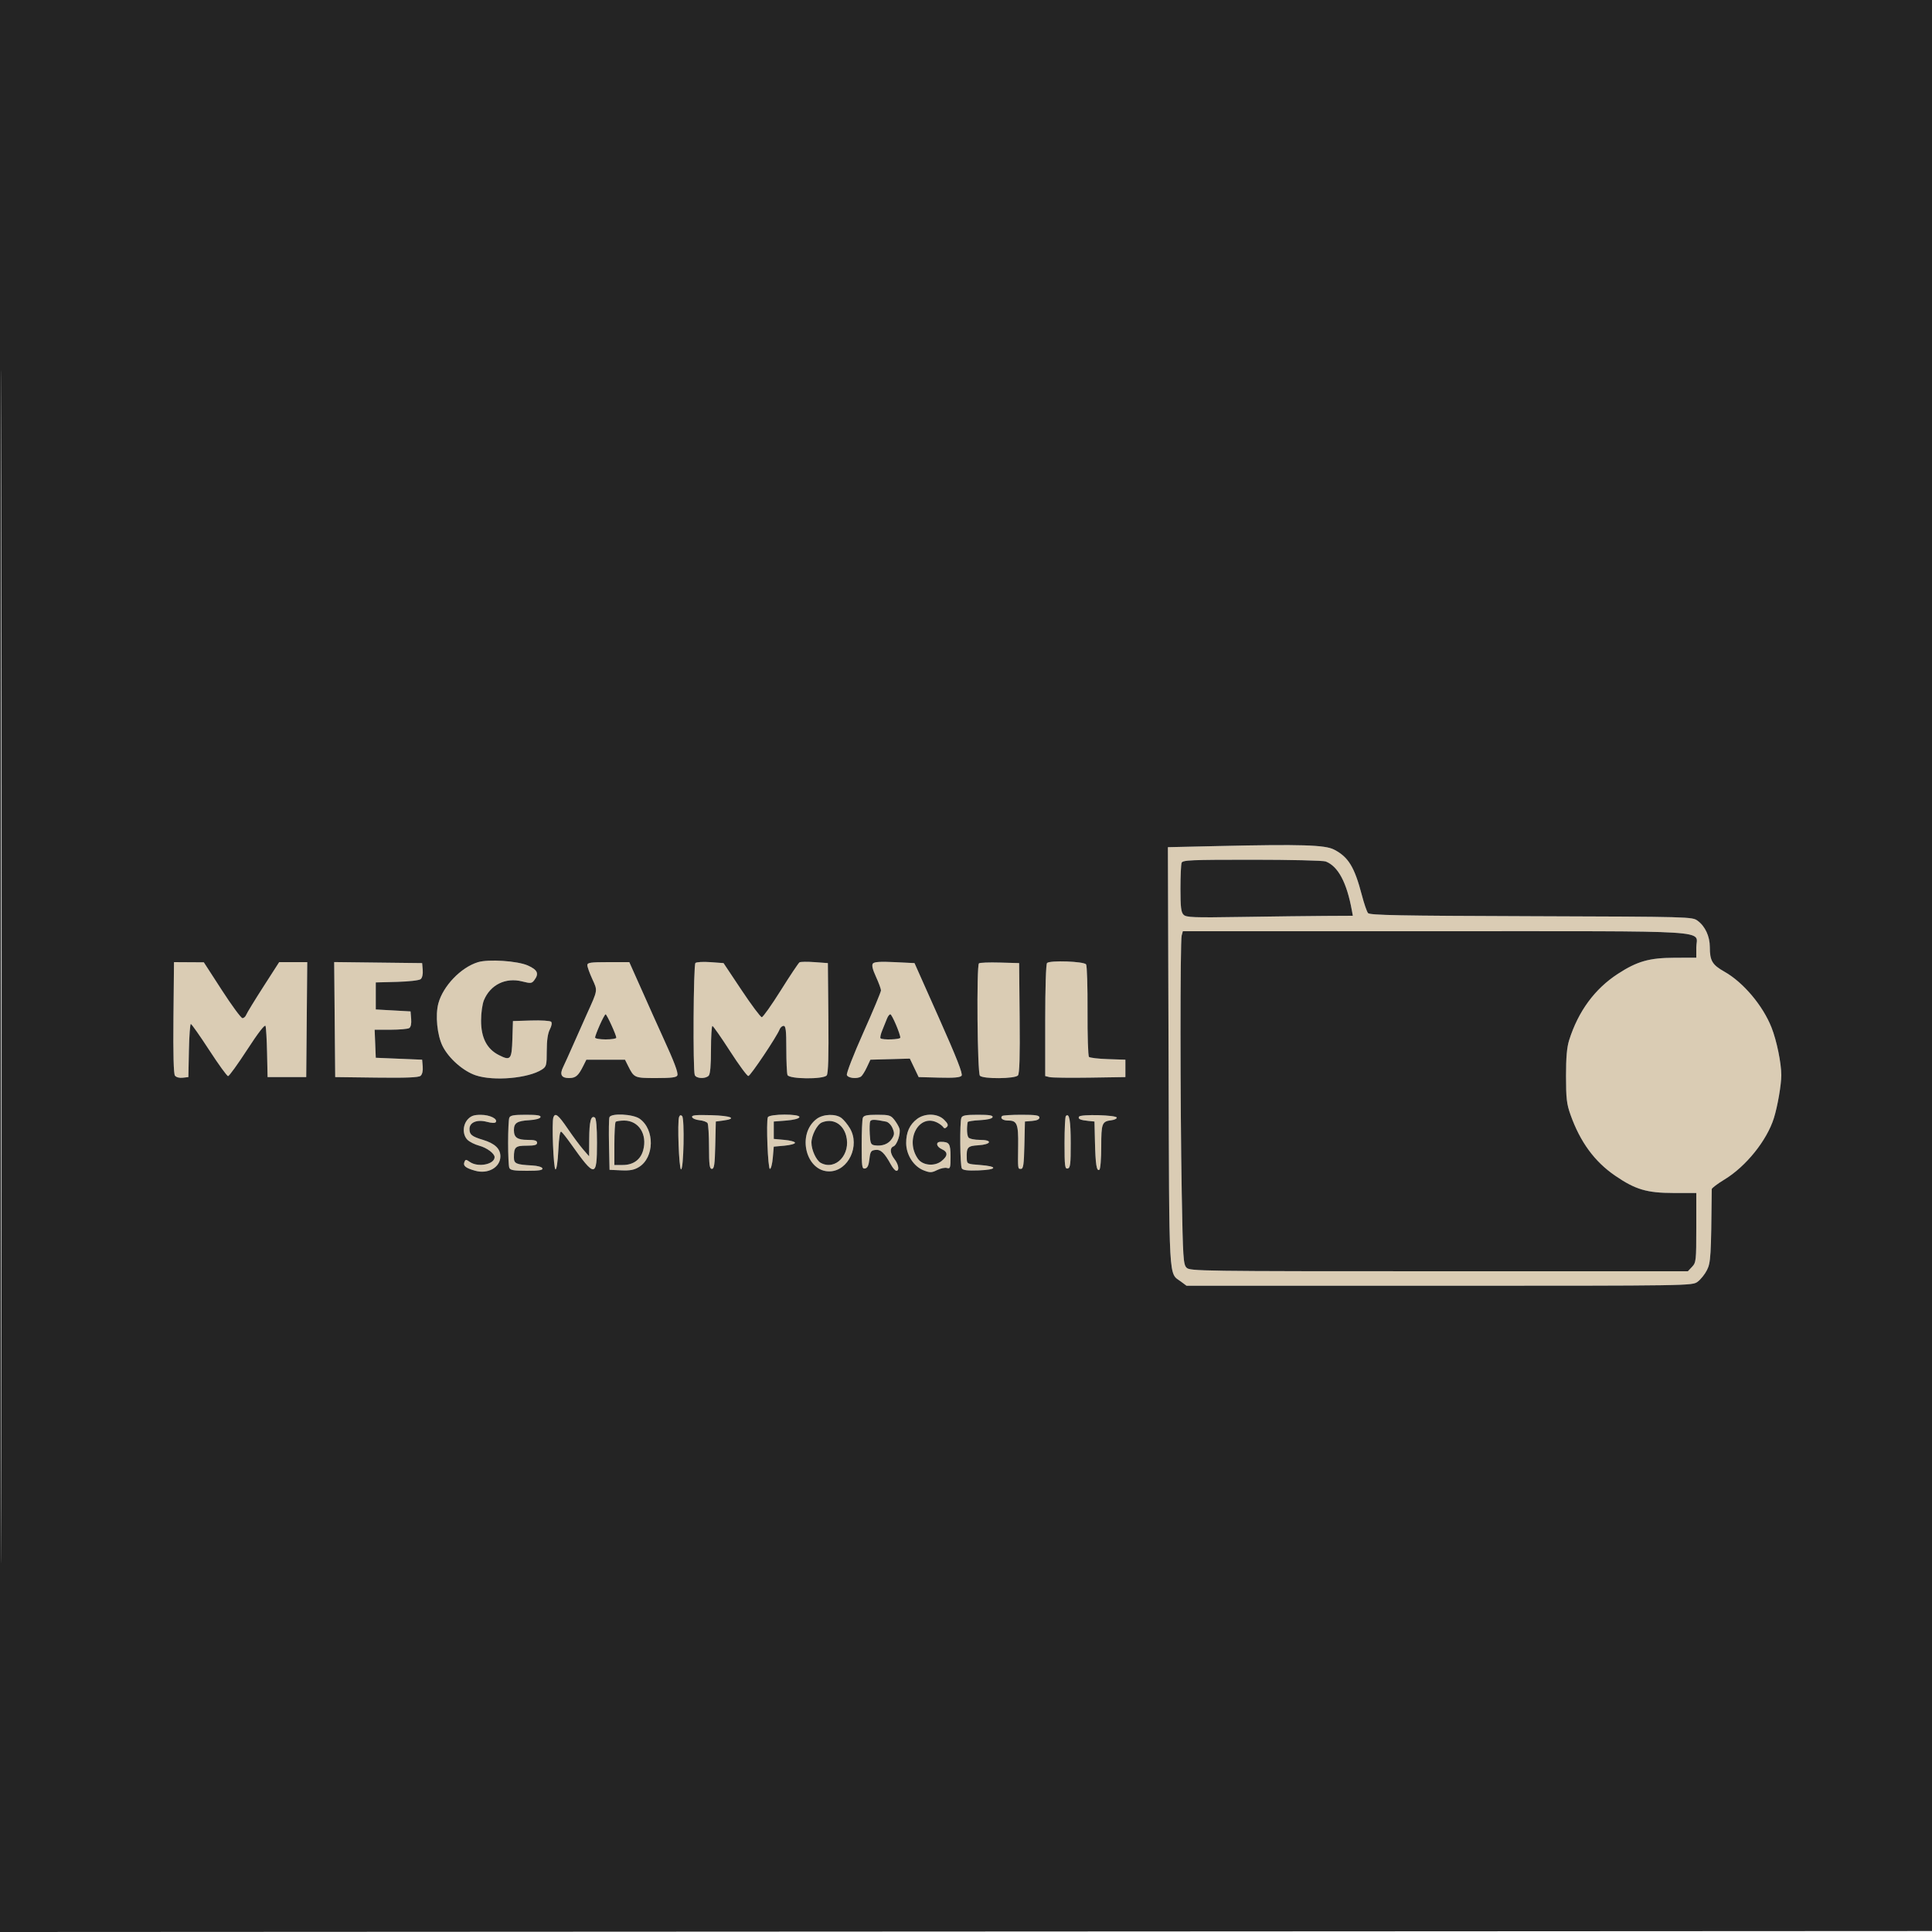 <?xml version="1.0"?>
<svg xmlns="http://www.w3.org/2000/svg" width="1000" height="1000" viewBox="0 0 1000 1000" version="1.2" baseProfile="tiny-ps"><path d="M 630.500 437.912 L 604.500 438.500 604.844 547 C 605.222 666.580, 604.773 658.513, 611.323 663.395 L 614.147 665.500 745 665.500 C 875.639 665.500, 875.858 665.497, 878.677 663.435 C 880.230 662.300, 882.400 659.600, 883.500 657.435 C 885.481 653.537, 885.675 650.286, 885.996 615.500 C 886.001 614.950, 888.972 612.700, 892.599 610.500 C 903.711 603.759, 914.548 590.283, 918.167 578.705 C 920.081 572.585, 921.998 561.472, 921.998 556.500 C 921.998 550.254, 919.617 538.638, 916.946 531.863 C 912.463 520.488, 902.320 508.455, 892.585 502.961 C 886.244 499.382, 885.001 497.289, 884.998 490.185 C 884.997 484.634, 882.584 479.437, 878.677 476.571 C 875.883 474.521, 875.017 474.497, 792.531 474.228 C 724.078 474.004, 709.008 473.715, 708.088 472.607 C 707.473 471.865, 706.043 467.712, 704.912 463.379 C 701.103 448.782, 697.926 443.572, 690.500 439.742 C 685.785 437.311, 673.547 436.937, 630.500 437.912 M 611.607 446.582 C 611.273 447.452, 611 453.495, 611 460.010 C 611 469.533, 611.314 472.171, 612.599 473.456 C 614.011 474.868, 617.536 475.002, 642.849 474.602 C 658.607 474.353, 677.964 474.115, 685.863 474.074 L 700.227 474 699.726 471.250 C 697.087 456.769, 692.604 448.374, 686.185 445.894 C 684.912 445.402, 667.747 445, 648.042 445 C 616.294 445, 612.145 445.180, 611.607 446.582 M 611.630 484.250 C 610.819 487.277, 610.842 571.559, 611.667 617.415 C 612.277 651.374, 612.477 654.477, 614.165 656.165 C 615.926 657.926, 621.199 658, 744.826 658 L 873.651 658 875.826 655.686 C 877.891 653.487, 878 652.474, 878 635.436 L 878.001 617.500 866.250 617.489 C 852.426 617.477, 846.472 615.715, 836 608.535 C 825.323 601.214, 817.921 591.113, 812.892 577 C 810.907 571.431, 810.575 568.566, 810.569 557 C 810.564 547.195, 811.015 542.074, 812.215 538.289 C 816.931 523.427, 825.430 511.864, 837.341 504.104 C 847.400 497.550, 853.643 495.772, 866.750 495.731 L 878 495.695 878 490.404 C 878 481.183, 891.132 482, 742.894 482 L 612.233 482 611.630 484.250 M 247.365 498.033 C 238.554 500.744, 229.338 510.341, 226.902 519.343 C 225.247 525.461, 226.273 535.825, 229.094 541.473 C 232.262 547.818, 239.772 554.429, 246.280 556.603 C 255.613 559.720, 273.583 558.124, 280.551 553.559 C 282.813 552.076, 283 551.341, 283 543.927 C 283 538.557, 283.525 534.886, 284.585 532.835 C 285.556 530.958, 285.812 529.412, 285.245 528.845 C 284.737 528.337, 280.086 528.051, 274.910 528.210 L 265.500 528.500 265.212 537.796 C 264.880 548.495, 264.276 549.202, 258.140 546.071 C 251.989 542.934, 249 537.116, 249 528.284 C 249 524.301, 249.649 519.692, 250.494 517.668 C 253.839 509.663, 261.730 505.810, 270.311 507.993 C 274.664 509.099, 275.256 509.039, 276.529 507.358 C 279.116 503.942, 278.285 502.016, 273.250 499.755 C 267.897 497.352, 252.836 496.350, 247.365 498.033 M 359.949 498.450 C 358.913 499.487, 358.593 553.776, 359.607 556.418 C 360.324 558.287, 365.062 558.538, 366.800 556.800 C 367.603 555.997, 368 551.533, 368 543.300 C 368 536.535, 368.337 531.018, 368.750 531.040 C 369.163 531.062, 373.256 536.912, 377.846 544.040 C 382.436 551.168, 386.711 556.973, 387.346 556.941 C 388.446 556.884, 402.154 536.418, 403.549 532.750 C 403.915 531.788, 404.841 531, 405.607 531 C 406.720 531, 407 533.398, 407 542.918 C 407 549.473, 407.273 555.548, 407.607 556.418 C 408.430 558.564, 426.135 558.747, 427.893 556.629 C 428.700 555.657, 428.954 546.981, 428.766 526.879 L 428.500 498.500 421.653 498 C 417.887 497.725, 414.368 497.771, 413.834 498.102 C 413.300 498.432, 408.941 504.957, 404.149 512.602 C 399.356 520.246, 394.923 526.500, 394.297 526.500 C 393.672 526.500, 388.961 520.200, 383.830 512.500 L 374.500 498.500 367.699 498 C 363.958 497.725, 360.470 497.928, 359.949 498.450 M 451.820 498.712 C 451.126 499.552, 451.613 501.660, 453.409 505.583 C 454.834 508.695, 456 511.870, 456 512.639 C 456 513.407, 451.892 523.228, 446.872 534.463 C 441.739 545.949, 438.005 555.571, 438.341 556.445 C 438.959 558.056, 443.593 558.558, 445.632 557.235 C 446.255 556.831, 447.607 554.700, 448.638 552.500 L 450.511 548.500 460.720 548.215 L 470.929 547.931 473.215 552.715 L 475.500 557.500 486.101 557.782 C 493.812 557.988, 496.978 557.715, 497.717 556.782 C 498.449 555.857, 495.202 547.575, 486.039 527 L 473.346 498.500 463.084 498 C 455.735 497.642, 452.538 497.844, 451.820 498.712 M 541.949 498.450 C 541.394 499.005, 541 511.364, 541 528.181 L 541 556.962 543.250 557.515 C 544.487 557.820, 553.825 557.941, 564 557.784 L 582.500 557.500 582.500 553 L 582.500 548.500 573.508 548.208 C 568.562 548.047, 564.127 547.527, 563.653 547.053 C 563.179 546.579, 562.844 535.911, 562.907 523.346 C 562.971 510.781, 562.634 499.906, 562.159 499.179 C 561.124 497.597, 543.437 496.960, 541.949 498.450 M 89.780 526.653 C 89.596 545.511, 89.859 555.795, 90.549 556.738 C 91.170 557.586, 92.804 558.034, 94.549 557.836 L 97.500 557.500 97.778 543.750 C 97.931 536.188, 98.381 530.003, 98.778 530.006 C 99.175 530.010, 103.451 536.085, 108.279 543.506 C 113.108 550.928, 117.506 557, 118.054 557 C 118.602 557, 123.063 550.822, 127.969 543.272 C 133.608 534.593, 137.088 530.088, 137.432 531.022 C 137.731 531.835, 138.093 538.125, 138.238 545 L 138.500 557.500 148.500 557.500 L 158.500 557.500 158.765 527.750 L 159.030 498 151.765 498.003 L 144.500 498.006 136.310 510.753 C 131.806 517.764, 127.820 524.288, 127.453 525.250 C 127.086 526.212, 126.205 527, 125.494 527 C 124.784 527, 119.995 520.495, 114.851 512.545 L 105.500 498.090 97.780 498.045 L 90.060 498 89.780 526.653 M 173.235 527.731 L 173.500 557.500 194.873 557.770 C 210.225 557.964, 216.648 557.707, 217.674 556.856 C 218.552 556.127, 218.985 554.291, 218.801 552.086 L 218.500 548.500 206.500 548 L 194.500 547.500 194.206 540.250 L 193.912 533 202.206 532.985 C 206.768 532.976, 211.094 532.593, 211.819 532.133 C 212.646 531.609, 213.019 529.841, 212.819 527.398 L 212.500 523.500 203.500 523 L 194.500 522.500 194.500 515.500 L 194.500 508.500 205.441 508.214 C 211.664 508.052, 216.968 507.442, 217.741 506.800 C 218.551 506.128, 218.979 504.220, 218.801 502.086 L 218.500 498.500 195.735 498.231 L 172.970 497.962 173.235 527.731 M 304 499.564 C 304 500.424, 305.151 503.644, 306.557 506.719 C 309.399 512.932, 309.522 512.146, 303.707 525 C 302.090 528.575, 298.987 535.550, 296.812 540.500 C 294.637 545.450, 292.237 550.761, 291.480 552.301 C 289.582 556.160, 290.552 558, 294.485 558 C 297.980 558, 299.321 556.864, 301.882 551.738 L 303.500 548.500 313.500 548.500 L 323.500 548.500 325.118 551.738 C 328.209 557.926, 328.381 558, 339.654 558 C 347.592 558, 350.189 557.672, 350.593 556.617 C 351.117 555.254, 349.035 549.732, 343.195 537 C 341.555 533.425, 339.215 528.250, 337.995 525.500 C 336.775 522.750, 334.768 518.250, 333.536 515.500 C 332.304 512.750, 330.043 507.688, 328.512 504.250 L 325.727 498 314.863 498 C 305.676 498, 304 498.241, 304 499.564 M 506.699 498.634 C 505.399 499.934, 505.877 555.477, 507.200 556.800 C 508.960 558.560, 525.410 558.416, 526.893 556.629 C 527.700 555.657, 527.954 546.981, 527.766 526.879 L 527.500 498.500 517.449 498.217 C 511.922 498.062, 507.084 498.249, 506.699 498.634 M 310.445 530.529 C 309.100 533.569, 308 536.494, 308 537.029 C 308 537.563, 310.475 538, 313.500 538 C 316.525 538, 319 537.606, 319 537.124 C 319 535.743, 314.089 525, 313.458 525 C 313.145 525, 311.790 527.488, 310.445 530.529 M 459.094 527.250 C 458.623 528.487, 457.548 531.151, 456.704 533.168 C 455.860 535.186, 455.432 537.099, 455.752 537.418 C 456.708 538.374, 466 538.076, 466 537.089 C 466 535.132, 461.672 525, 460.836 525 C 460.349 525, 459.565 526.013, 459.094 527.250 M 242.174 579.314 C 239.433 582.232, 239.324 587.324, 241.947 589.947 C 243.018 591.018, 245.742 592.392, 248 593 C 251.990 594.074, 256 597.046, 256 598.929 C 256 602.694, 247.415 604.380, 243.215 601.438 C 241.180 600.012, 240.929 600.021, 240.347 601.539 C 239.612 603.453, 241.030 604.576, 245.939 605.968 C 252.614 607.861, 259 604.209, 259 598.500 C 259 594.582, 256.086 591.828, 250 589.995 C 244.195 588.247, 243 587.284, 243 584.356 C 243 580.900, 246.942 579.305, 252.087 580.678 C 254.510 581.325, 256.270 581.372, 256.623 580.801 C 257.683 579.086, 253.552 577.064, 248.924 577.032 C 245.408 577.007, 243.845 577.536, 242.174 579.314 M 263.607 578.582 C 263.273 579.452, 263 585.265, 263 591.500 C 263 597.735, 263.273 603.548, 263.607 604.418 C 264.094 605.688, 265.883 606, 272.690 606 C 279.024 606, 281.063 605.684, 280.755 604.750 C 280.517 604.027, 278.269 603.390, 275.422 603.239 C 267.106 602.797, 266 602.307, 266 599.063 C 266 593.702, 266.765 593, 272.607 593 C 276.734 593, 278 592.648, 278 591.500 C 278 590.375, 276.800 590, 273.200 590 C 267.747 590, 266 588.768, 266 584.922 C 266 581.241, 267.665 580.171, 273.952 579.810 C 277.137 579.627, 279.511 578.989, 279.755 578.250 C 280.061 577.320, 278.124 577, 272.190 577 C 265.839 577, 264.090 577.322, 263.607 578.582 M 286.437 578.303 C 285.513 580.711, 286.471 604.999, 287.500 605.253 C 288.094 605.400, 288.703 601.350, 289 595.282 C 289.330 588.545, 289.852 585.309, 290.533 585.782 C 291.101 586.177, 293.320 588.975, 295.463 592 C 308.018 609.717, 309 609.676, 309 591.437 C 309 583.477, 308.607 578.875, 307.888 578.431 C 305.872 577.185, 305.031 580.379, 304.975 589.500 L 304.919 598.500 301.870 595 C 300.194 593.075, 296.598 588.237, 293.881 584.250 C 288.978 577.057, 287.399 575.796, 286.437 578.303 M 315.437 578.303 C 315.162 579.019, 315.064 585.432, 315.219 592.553 L 315.500 605.500 321.500 605.770 C 326.082 605.976, 328.262 605.570, 330.724 604.051 C 338.720 599.116, 338.947 584.659, 331.117 579.083 C 327.642 576.609, 316.304 576.045, 315.437 578.303 M 351.501 578.136 C 350.532 580.661, 351.428 604.989, 352.500 605.253 C 353.855 605.588, 354.398 578.998, 353.063 577.663 C 352.400 577, 351.877 577.158, 351.501 578.136 M 358.232 578.214 C 358.464 578.921, 360.190 579.649, 362.068 579.831 C 363.946 580.014, 365.817 580.689, 366.226 581.331 C 366.635 581.974, 366.976 587.563, 366.985 593.750 C 366.997 602.972, 367.265 605, 368.469 605 C 369.666 605, 369.990 602.731, 370.219 592.750 L 370.500 580.500 374.283 580 C 381.831 579.002, 378.528 577.501, 368.155 577.214 C 360.075 576.991, 357.902 577.210, 358.232 578.214 M 397.437 578.303 C 396.503 580.737, 397.468 605.006, 398.500 605.022 C 399.050 605.031, 399.725 602.442, 400 599.269 L 400.500 593.500 406 593 C 409.025 592.725, 411.500 592.050, 411.500 591.500 C 411.500 590.950, 409.025 590.275, 406 590 L 400.500 589.500 400.500 585 L 400.500 580.500 406.922 580 C 410.786 579.699, 413.508 579.002, 413.755 578.250 C 414.355 576.428, 398.136 576.481, 397.437 578.303 M 422.722 579.135 C 412.227 586.964, 417.139 606.648, 429.501 606.297 C 439.154 606.024, 445.251 592.956, 439.903 584 C 438.753 582.075, 436.842 579.723, 435.656 578.772 C 432.661 576.372, 426.183 576.554, 422.722 579.135 M 446.607 578.582 C 446.273 579.452, 446 585.785, 446 592.655 C 446 604.012, 446.159 605.116, 447.750 604.814 C 449.011 604.575, 449.640 603.226, 450 599.991 C 450.440 596.036, 450.815 595.464, 453.134 595.195 C 455.892 594.875, 457.785 596.683, 461.203 602.902 C 462.140 604.606, 463.378 606, 463.953 606 C 465.640 606, 465.116 602.706, 463 600 C 460.675 597.028, 460.437 594.153, 462.452 593.380 C 464.319 592.664, 466.328 586.609, 465.531 584.098 C 465.194 583.035, 464.003 581.003, 462.886 579.582 C 461.057 577.257, 460.177 577, 454.034 577 C 448.738 577, 447.078 577.353, 446.607 578.582 M 474.722 579.135 C 470.834 582.036, 468.994 586.098, 469.033 591.700 C 469.076 597.835, 472.972 603.835, 478.206 605.827 C 481.411 607.047, 482.255 607.019, 485.105 605.597 C 486.892 604.706, 489.174 604.238, 490.176 604.556 C 491.813 605.075, 492 604.471, 492 598.674 C 492 591.940, 491.377 591, 486.918 591 C 484.173 591, 484.550 593.474, 487.500 594.818 C 490.748 596.298, 490.667 598.329, 487.250 601.023 C 483.669 603.846, 477.576 603.251, 475.152 599.841 C 468.145 589.988, 475.703 576.090, 485.316 581.150 C 486.517 581.782, 487.819 582.791, 488.208 583.391 C 488.715 584.172, 489.249 584.151, 490.081 583.319 C 490.967 582.433, 490.629 581.538, 488.668 579.577 C 485.360 576.269, 478.841 576.063, 474.722 579.135 M 497.607 578.582 C 496.697 580.954, 496.906 603.303, 497.852 604.795 C 498.439 605.720, 500.932 606.006, 506.587 605.795 C 516.272 605.434, 516.693 603.697, 507.265 603 C 500.582 602.506, 500.499 602.464, 500.396 599.548 C 500.196 593.840, 500.823 593.120, 506.275 592.799 C 513.187 592.391, 513.982 590, 507.206 590 C 504.419 590, 501.822 589.452, 501.280 588.750 C 500.481 587.716, 500.289 583.970, 500.871 580.798 C 500.942 580.411, 503.777 579.961, 507.171 579.798 C 510.991 579.613, 513.498 579.024, 513.754 578.250 C 514.061 577.320, 512.125 577, 506.190 577 C 499.839 577, 498.090 577.322, 497.607 578.582 M 518.694 577.639 C 517.501 578.832, 519.106 580, 521.937 580 C 526.397 580, 527.129 581.834, 526.997 592.673 C 526.839 605.521, 526.777 605, 528.469 605 C 529.666 605, 529.990 602.731, 530.219 592.750 L 530.500 580.500 534.250 580.190 C 536.703 579.987, 538 579.381, 538 578.440 C 538 577.290, 536.122 577, 528.667 577 C 523.533 577, 519.046 577.288, 518.694 577.639 M 551.683 577.650 C 551.308 578.026, 551 584.366, 551 591.740 C 551 603.535, 551.194 605.108, 552.611 604.823 C 553.993 604.546, 554.219 602.675, 554.203 591.641 C 554.185 579.840, 553.469 575.865, 551.683 577.650 M 558.517 577.972 C 557.784 579.159, 559.180 579.785, 563.500 580.207 L 566.500 580.500 566.747 591 C 567.024 602.732, 567.597 606.367, 569.029 605.482 C 569.564 605.151, 570 599.803, 570 593.563 C 570 581.391, 570.367 580.437, 575.281 579.838 C 576.811 579.652, 578.050 579.050, 578.036 578.500 C 578 577.123, 559.354 576.618, 558.517 577.972 M 450.364 580.493 C 450.101 581.178, 450.024 584.160, 450.193 587.119 C 450.466 591.901, 450.762 592.537, 452.852 592.833 C 456.655 593.371, 459.860 592.143, 461.606 589.478 C 462.982 587.378, 463.043 586.518, 461.992 583.981 C 461.297 582.302, 459.810 580.786, 458.623 580.548 C 452.622 579.342, 450.811 579.330, 450.364 580.493 M 318.667 580.667 C 318.300 581.033, 318 586.208, 318 592.167 L 318 603 322.365 603 C 327.760 603, 331.557 600.265, 332.896 595.414 C 335.177 587.154, 330.625 580, 323.090 580 C 321.024 580, 319.033 580.300, 318.667 580.667 M 425.407 580.973 C 422.951 581.966, 420 587.675, 420 591.433 C 420 595.241, 422.509 600.667, 424.850 601.920 C 432.538 606.034, 440.540 597.435, 437.956 587.835 C 436.282 581.619, 430.980 578.720, 425.407 580.973" stroke="none" fill="#daccb4" fill-rule="evenodd"/><path d="M 0 500.001 L 0 1000.002 500.250 999.751 L 1000.500 999.500 1000.751 499.750 L 1001.002 0 500.501 0 L 0 0 0 500.001 M 0.496 500.500 C 0.496 775.500, 0.610 887.851, 0.750 750.168 C 0.890 612.486, 0.890 387.486, 0.750 250.168 C 0.610 112.851, 0.496 225.500, 0.496 500.500 M 630.500 437.912 L 604.500 438.500 604.844 547 C 605.222 666.580, 604.773 658.513, 611.323 663.395 L 614.147 665.500 745 665.500 C 875.639 665.500, 875.858 665.497, 878.677 663.435 C 880.230 662.300, 882.400 659.600, 883.500 657.435 C 885.481 653.537, 885.675 650.286, 885.996 615.500 C 886.001 614.950, 888.972 612.700, 892.599 610.500 C 903.711 603.759, 914.548 590.283, 918.167 578.705 C 920.081 572.585, 921.998 561.472, 921.998 556.500 C 921.998 550.254, 919.617 538.638, 916.946 531.863 C 912.463 520.488, 902.320 508.455, 892.585 502.961 C 886.244 499.382, 885.001 497.289, 884.998 490.185 C 884.997 484.634, 882.584 479.437, 878.677 476.571 C 875.883 474.521, 875.017 474.497, 792.531 474.228 C 724.078 474.004, 709.008 473.715, 708.088 472.607 C 707.473 471.865, 706.043 467.712, 704.912 463.379 C 701.103 448.782, 697.926 443.572, 690.500 439.742 C 685.785 437.311, 673.547 436.937, 630.500 437.912 M 611.607 446.582 C 611.273 447.452, 611 453.495, 611 460.010 C 611 469.533, 611.314 472.171, 612.599 473.456 C 614.011 474.868, 617.536 475.002, 642.849 474.602 C 658.607 474.353, 677.964 474.115, 685.863 474.074 L 700.227 474 699.726 471.250 C 697.087 456.769, 692.604 448.374, 686.185 445.894 C 684.912 445.402, 667.747 445, 648.042 445 C 616.294 445, 612.145 445.180, 611.607 446.582 M 611.630 484.250 C 610.819 487.277, 610.842 571.559, 611.667 617.415 C 612.277 651.374, 612.477 654.477, 614.165 656.165 C 615.926 657.926, 621.199 658, 744.826 658 L 873.651 658 875.826 655.686 C 877.891 653.487, 878 652.474, 878 635.436 L 878.001 617.500 866.250 617.489 C 852.426 617.477, 846.472 615.715, 836 608.535 C 825.323 601.214, 817.921 591.113, 812.892 577 C 810.907 571.431, 810.575 568.566, 810.569 557 C 810.564 547.195, 811.015 542.074, 812.215 538.289 C 816.931 523.427, 825.430 511.864, 837.341 504.104 C 847.400 497.550, 853.643 495.772, 866.750 495.731 L 878 495.695 878 490.404 C 878 481.183, 891.132 482, 742.894 482 L 612.233 482 611.630 484.250 M 247.365 498.033 C 238.554 500.744, 229.338 510.341, 226.902 519.343 C 225.247 525.461, 226.273 535.825, 229.094 541.473 C 232.262 547.818, 239.772 554.429, 246.280 556.603 C 255.613 559.720, 273.583 558.124, 280.551 553.559 C 282.813 552.076, 283 551.341, 283 543.927 C 283 538.557, 283.525 534.886, 284.585 532.835 C 285.556 530.958, 285.812 529.412, 285.245 528.845 C 284.737 528.337, 280.086 528.051, 274.910 528.210 L 265.500 528.500 265.212 537.796 C 264.880 548.495, 264.276 549.202, 258.140 546.071 C 251.989 542.934, 249 537.116, 249 528.284 C 249 524.301, 249.649 519.692, 250.494 517.668 C 253.839 509.663, 261.730 505.810, 270.311 507.993 C 274.664 509.099, 275.256 509.039, 276.529 507.358 C 279.116 503.942, 278.285 502.016, 273.250 499.755 C 267.897 497.352, 252.836 496.350, 247.365 498.033 M 359.949 498.450 C 358.913 499.487, 358.593 553.776, 359.607 556.418 C 360.324 558.287, 365.062 558.538, 366.800 556.800 C 367.603 555.997, 368 551.533, 368 543.300 C 368 536.535, 368.337 531.018, 368.750 531.040 C 369.163 531.062, 373.256 536.912, 377.846 544.040 C 382.436 551.168, 386.711 556.973, 387.346 556.941 C 388.446 556.884, 402.154 536.418, 403.549 532.750 C 403.915 531.788, 404.841 531, 405.607 531 C 406.720 531, 407 533.398, 407 542.918 C 407 549.473, 407.273 555.548, 407.607 556.418 C 408.430 558.564, 426.135 558.747, 427.893 556.629 C 428.700 555.657, 428.954 546.981, 428.766 526.879 L 428.500 498.500 421.653 498 C 417.887 497.725, 414.368 497.771, 413.834 498.102 C 413.300 498.432, 408.941 504.957, 404.149 512.602 C 399.356 520.246, 394.923 526.500, 394.297 526.500 C 393.672 526.500, 388.961 520.200, 383.830 512.500 L 374.500 498.500 367.699 498 C 363.958 497.725, 360.470 497.928, 359.949 498.450 M 451.820 498.712 C 451.126 499.552, 451.613 501.660, 453.409 505.583 C 454.834 508.695, 456 511.870, 456 512.639 C 456 513.407, 451.892 523.228, 446.872 534.463 C 441.739 545.949, 438.005 555.571, 438.341 556.445 C 438.959 558.056, 443.593 558.558, 445.632 557.235 C 446.255 556.831, 447.607 554.700, 448.638 552.500 L 450.511 548.500 460.720 548.215 L 470.929 547.931 473.215 552.715 L 475.500 557.500 486.101 557.782 C 493.812 557.988, 496.978 557.715, 497.717 556.782 C 498.449 555.857, 495.202 547.575, 486.039 527 L 473.346 498.500 463.084 498 C 455.735 497.642, 452.538 497.844, 451.820 498.712 M 541.949 498.450 C 541.394 499.005, 541 511.364, 541 528.181 L 541 556.962 543.250 557.515 C 544.487 557.820, 553.825 557.941, 564 557.784 L 582.500 557.500 582.500 553 L 582.500 548.500 573.508 548.208 C 568.562 548.047, 564.127 547.527, 563.653 547.053 C 563.179 546.579, 562.844 535.911, 562.907 523.346 C 562.971 510.781, 562.634 499.906, 562.159 499.179 C 561.124 497.597, 543.437 496.960, 541.949 498.450 M 89.780 526.653 C 89.596 545.511, 89.859 555.795, 90.549 556.738 C 91.170 557.586, 92.804 558.034, 94.549 557.836 L 97.500 557.500 97.778 543.750 C 97.931 536.188, 98.381 530.003, 98.778 530.006 C 99.175 530.010, 103.451 536.085, 108.279 543.506 C 113.108 550.928, 117.506 557, 118.054 557 C 118.602 557, 123.063 550.822, 127.969 543.272 C 133.608 534.593, 137.088 530.088, 137.432 531.022 C 137.731 531.835, 138.093 538.125, 138.238 545 L 138.500 557.500 148.500 557.500 L 158.500 557.500 158.765 527.750 L 159.030 498 151.765 498.003 L 144.500 498.006 136.310 510.753 C 131.806 517.764, 127.820 524.288, 127.453 525.250 C 127.086 526.212, 126.205 527, 125.494 527 C 124.784 527, 119.995 520.495, 114.851 512.545 L 105.500 498.090 97.780 498.045 L 90.060 498 89.780 526.653 M 173.235 527.731 L 173.500 557.500 194.873 557.770 C 210.225 557.964, 216.648 557.707, 217.674 556.856 C 218.552 556.127, 218.985 554.291, 218.801 552.086 L 218.500 548.500 206.500 548 L 194.500 547.500 194.206 540.250 L 193.912 533 202.206 532.985 C 206.768 532.976, 211.094 532.593, 211.819 532.133 C 212.646 531.609, 213.019 529.841, 212.819 527.398 L 212.500 523.500 203.500 523 L 194.500 522.500 194.500 515.500 L 194.500 508.500 205.441 508.214 C 211.664 508.052, 216.968 507.442, 217.741 506.800 C 218.551 506.128, 218.979 504.220, 218.801 502.086 L 218.500 498.500 195.735 498.231 L 172.970 497.962 173.235 527.731 M 304 499.564 C 304 500.424, 305.151 503.644, 306.557 506.719 C 309.399 512.932, 309.522 512.146, 303.707 525 C 302.090 528.575, 298.987 535.550, 296.812 540.500 C 294.637 545.450, 292.237 550.761, 291.480 552.301 C 289.582 556.160, 290.552 558, 294.485 558 C 297.980 558, 299.321 556.864, 301.882 551.738 L 303.500 548.500 313.500 548.500 L 323.500 548.500 325.118 551.738 C 328.209 557.926, 328.381 558, 339.654 558 C 347.592 558, 350.189 557.672, 350.593 556.617 C 351.117 555.254, 349.035 549.732, 343.195 537 C 341.555 533.425, 339.215 528.250, 337.995 525.500 C 336.775 522.750, 334.768 518.250, 333.536 515.500 C 332.304 512.750, 330.043 507.688, 328.512 504.250 L 325.727 498 314.863 498 C 305.676 498, 304 498.241, 304 499.564 M 506.699 498.634 C 505.399 499.934, 505.877 555.477, 507.200 556.800 C 508.960 558.560, 525.410 558.416, 526.893 556.629 C 527.700 555.657, 527.954 546.981, 527.766 526.879 L 527.500 498.500 517.449 498.217 C 511.922 498.062, 507.084 498.249, 506.699 498.634 M 310.445 530.529 C 309.100 533.569, 308 536.494, 308 537.029 C 308 537.563, 310.475 538, 313.500 538 C 316.525 538, 319 537.606, 319 537.124 C 319 535.743, 314.089 525, 313.458 525 C 313.145 525, 311.790 527.488, 310.445 530.529 M 459.094 527.250 C 458.623 528.487, 457.548 531.151, 456.704 533.168 C 455.860 535.186, 455.432 537.099, 455.752 537.418 C 456.708 538.374, 466 538.076, 466 537.089 C 466 535.132, 461.672 525, 460.836 525 C 460.349 525, 459.565 526.013, 459.094 527.250 M 242.174 579.314 C 239.433 582.232, 239.324 587.324, 241.947 589.947 C 243.018 591.018, 245.742 592.392, 248 593 C 251.990 594.074, 256 597.046, 256 598.929 C 256 602.694, 247.415 604.380, 243.215 601.438 C 241.180 600.012, 240.929 600.021, 240.347 601.539 C 239.612 603.453, 241.030 604.576, 245.939 605.968 C 252.614 607.861, 259 604.209, 259 598.500 C 259 594.582, 256.086 591.828, 250 589.995 C 244.195 588.247, 243 587.284, 243 584.356 C 243 580.900, 246.942 579.305, 252.087 580.678 C 254.510 581.325, 256.270 581.372, 256.623 580.801 C 257.683 579.086, 253.552 577.064, 248.924 577.032 C 245.408 577.007, 243.845 577.536, 242.174 579.314 M 263.607 578.582 C 263.273 579.452, 263 585.265, 263 591.500 C 263 597.735, 263.273 603.548, 263.607 604.418 C 264.094 605.688, 265.883 606, 272.690 606 C 279.024 606, 281.063 605.684, 280.755 604.750 C 280.517 604.027, 278.269 603.390, 275.422 603.239 C 267.106 602.797, 266 602.307, 266 599.063 C 266 593.702, 266.765 593, 272.607 593 C 276.734 593, 278 592.648, 278 591.500 C 278 590.375, 276.800 590, 273.200 590 C 267.747 590, 266 588.768, 266 584.922 C 266 581.241, 267.665 580.171, 273.952 579.810 C 277.137 579.627, 279.511 578.989, 279.755 578.250 C 280.061 577.320, 278.124 577, 272.190 577 C 265.839 577, 264.090 577.322, 263.607 578.582 M 286.437 578.303 C 285.513 580.711, 286.471 604.999, 287.500 605.253 C 288.094 605.400, 288.703 601.350, 289 595.282 C 289.330 588.545, 289.852 585.309, 290.533 585.782 C 291.101 586.177, 293.320 588.975, 295.463 592 C 308.018 609.717, 309 609.676, 309 591.437 C 309 583.477, 308.607 578.875, 307.888 578.431 C 305.872 577.185, 305.031 580.379, 304.975 589.500 L 304.919 598.500 301.870 595 C 300.194 593.075, 296.598 588.237, 293.881 584.250 C 288.978 577.057, 287.399 575.796, 286.437 578.303 M 315.437 578.303 C 315.162 579.019, 315.064 585.432, 315.219 592.553 L 315.500 605.500 321.500 605.770 C 326.082 605.976, 328.262 605.570, 330.724 604.051 C 338.720 599.116, 338.947 584.659, 331.117 579.083 C 327.642 576.609, 316.304 576.045, 315.437 578.303 M 351.501 578.136 C 350.532 580.661, 351.428 604.989, 352.500 605.253 C 353.855 605.588, 354.398 578.998, 353.063 577.663 C 352.400 577, 351.877 577.158, 351.501 578.136 M 358.232 578.214 C 358.464 578.921, 360.190 579.649, 362.068 579.831 C 363.946 580.014, 365.817 580.689, 366.226 581.331 C 366.635 581.974, 366.976 587.563, 366.985 593.750 C 366.997 602.972, 367.265 605, 368.469 605 C 369.666 605, 369.990 602.731, 370.219 592.750 L 370.500 580.500 374.283 580 C 381.831 579.002, 378.528 577.501, 368.155 577.214 C 360.075 576.991, 357.902 577.210, 358.232 578.214 M 397.437 578.303 C 396.503 580.737, 397.468 605.006, 398.500 605.022 C 399.050 605.031, 399.725 602.442, 400 599.269 L 400.500 593.500 406 593 C 409.025 592.725, 411.500 592.050, 411.500 591.500 C 411.500 590.950, 409.025 590.275, 406 590 L 400.500 589.500 400.500 585 L 400.500 580.500 406.922 580 C 410.786 579.699, 413.508 579.002, 413.755 578.250 C 414.355 576.428, 398.136 576.481, 397.437 578.303 M 422.722 579.135 C 412.227 586.964, 417.139 606.648, 429.501 606.297 C 439.154 606.024, 445.251 592.956, 439.903 584 C 438.753 582.075, 436.842 579.723, 435.656 578.772 C 432.661 576.372, 426.183 576.554, 422.722 579.135 M 446.607 578.582 C 446.273 579.452, 446 585.785, 446 592.655 C 446 604.012, 446.159 605.116, 447.750 604.814 C 449.011 604.575, 449.640 603.226, 450 599.991 C 450.440 596.036, 450.815 595.464, 453.134 595.195 C 455.892 594.875, 457.785 596.683, 461.203 602.902 C 462.140 604.606, 463.378 606, 463.953 606 C 465.640 606, 465.116 602.706, 463 600 C 460.675 597.028, 460.437 594.153, 462.452 593.380 C 464.319 592.664, 466.328 586.609, 465.531 584.098 C 465.194 583.035, 464.003 581.003, 462.886 579.582 C 461.057 577.257, 460.177 577, 454.034 577 C 448.738 577, 447.078 577.353, 446.607 578.582 M 474.722 579.135 C 470.834 582.036, 468.994 586.098, 469.033 591.700 C 469.076 597.835, 472.972 603.835, 478.206 605.827 C 481.411 607.047, 482.255 607.019, 485.105 605.597 C 486.892 604.706, 489.174 604.238, 490.176 604.556 C 491.813 605.075, 492 604.471, 492 598.674 C 492 591.940, 491.377 591, 486.918 591 C 484.173 591, 484.550 593.474, 487.500 594.818 C 490.748 596.298, 490.667 598.329, 487.250 601.023 C 483.669 603.846, 477.576 603.251, 475.152 599.841 C 468.145 589.988, 475.703 576.090, 485.316 581.150 C 486.517 581.782, 487.819 582.791, 488.208 583.391 C 488.715 584.172, 489.249 584.151, 490.081 583.319 C 490.967 582.433, 490.629 581.538, 488.668 579.577 C 485.360 576.269, 478.841 576.063, 474.722 579.135 M 497.607 578.582 C 496.697 580.954, 496.906 603.303, 497.852 604.795 C 498.439 605.720, 500.932 606.006, 506.587 605.795 C 516.272 605.434, 516.693 603.697, 507.265 603 C 500.582 602.506, 500.499 602.464, 500.396 599.548 C 500.196 593.840, 500.823 593.120, 506.275 592.799 C 513.187 592.391, 513.982 590, 507.206 590 C 504.419 590, 501.822 589.452, 501.280 588.750 C 500.481 587.716, 500.289 583.970, 500.871 580.798 C 500.942 580.411, 503.777 579.961, 507.171 579.798 C 510.991 579.613, 513.498 579.024, 513.754 578.250 C 514.061 577.320, 512.125 577, 506.190 577 C 499.839 577, 498.090 577.322, 497.607 578.582 M 518.694 577.639 C 517.501 578.832, 519.106 580, 521.937 580 C 526.397 580, 527.129 581.834, 526.997 592.673 C 526.839 605.521, 526.777 605, 528.469 605 C 529.666 605, 529.990 602.731, 530.219 592.750 L 530.500 580.500 534.250 580.190 C 536.703 579.987, 538 579.381, 538 578.440 C 538 577.290, 536.122 577, 528.667 577 C 523.533 577, 519.046 577.288, 518.694 577.639 M 551.683 577.650 C 551.308 578.026, 551 584.366, 551 591.740 C 551 603.535, 551.194 605.108, 552.611 604.823 C 553.993 604.546, 554.219 602.675, 554.203 591.641 C 554.185 579.840, 553.469 575.865, 551.683 577.650 M 558.517 577.972 C 557.784 579.159, 559.180 579.785, 563.500 580.207 L 566.500 580.500 566.747 591 C 567.024 602.732, 567.597 606.367, 569.029 605.482 C 569.564 605.151, 570 599.803, 570 593.563 C 570 581.391, 570.367 580.437, 575.281 579.838 C 576.811 579.652, 578.050 579.050, 578.036 578.500 C 578 577.123, 559.354 576.618, 558.517 577.972 M 450.364 580.493 C 450.101 581.178, 450.024 584.160, 450.193 587.119 C 450.466 591.901, 450.762 592.537, 452.852 592.833 C 456.655 593.371, 459.860 592.143, 461.606 589.478 C 462.982 587.378, 463.043 586.518, 461.992 583.981 C 461.297 582.302, 459.810 580.786, 458.623 580.548 C 452.622 579.342, 450.811 579.330, 450.364 580.493 M 318.667 580.667 C 318.300 581.033, 318 586.208, 318 592.167 L 318 603 322.365 603 C 327.760 603, 331.557 600.265, 332.896 595.414 C 335.177 587.154, 330.625 580, 323.090 580 C 321.024 580, 319.033 580.300, 318.667 580.667 M 425.407 580.973 C 422.951 581.966, 420 587.675, 420 591.433 C 420 595.241, 422.509 600.667, 424.850 601.920 C 432.538 606.034, 440.540 597.435, 437.956 587.835 C 436.282 581.619, 430.980 578.720, 425.407 580.973" stroke="none" fill="#242424" fill-rule="evenodd"/><title>MegaMail</title></svg>
